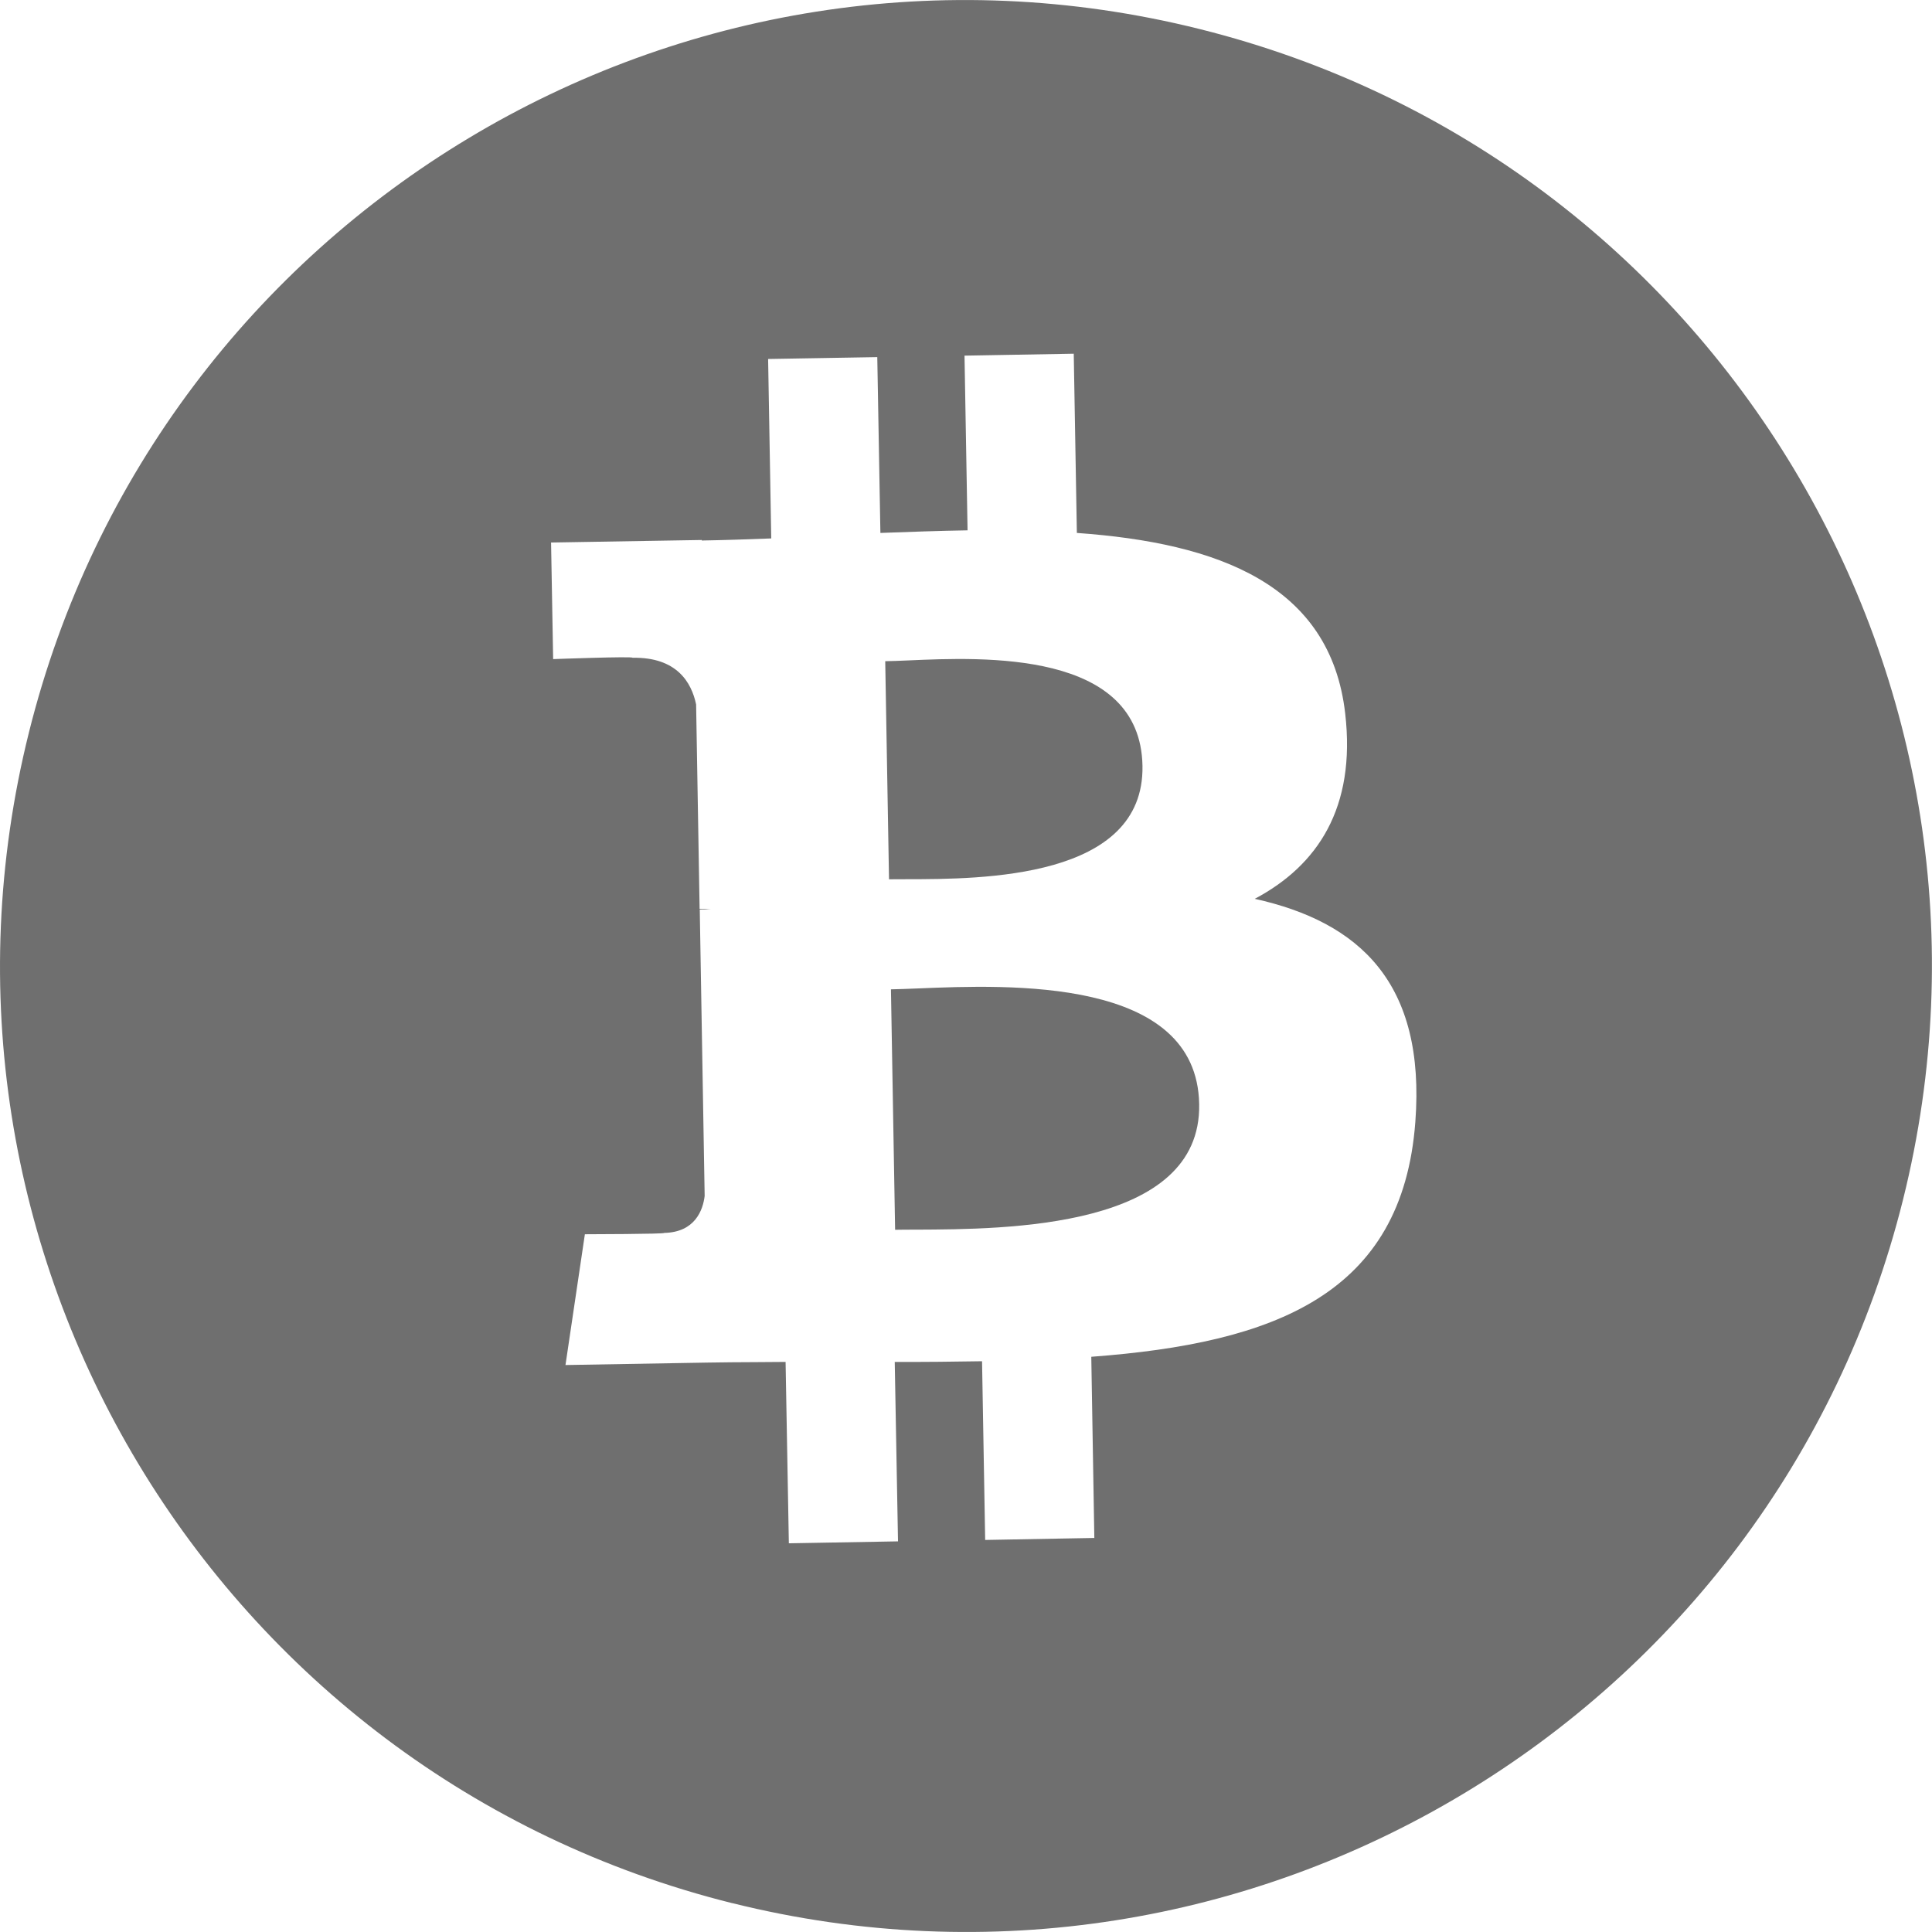 <svg width="26" height="26" viewBox="0 0 26 26" fill="none" xmlns="http://www.w3.org/2000/svg">
<path d="M12.333 16.548C13.537 16.543 16.168 16.534 16.138 14.86C16.109 13.148 13.581 13.251 12.35 13.302C12.212 13.307 12.09 13.313 11.99 13.314L12.046 16.55C12.128 16.548 12.225 16.548 12.333 16.548ZM12.206 11.832C13.21 11.831 15.401 11.829 15.375 10.307C15.347 8.75 13.242 8.842 12.214 8.888C12.098 8.893 11.998 8.897 11.913 8.898L11.964 11.833L12.206 11.832Z" fill="#6F6F6F"/>
<path fill-rule="evenodd" clip-rule="evenodd" d="M9.853 25.611C16.819 27.347 23.874 23.108 25.61 16.145C27.347 9.18 23.107 2.125 16.141 0.39C9.179 -1.348 2.125 2.892 0.389 9.858C-1.347 16.822 2.892 23.876 9.854 25.612L9.853 25.611ZM14.492 7.172C16.392 7.307 17.904 7.864 18.103 9.601C18.25 10.873 17.73 11.648 16.886 12.096C18.294 12.408 19.188 13.226 19.047 15.098C18.873 17.422 17.154 18.075 14.686 18.259L14.727 20.697L13.258 20.724L13.216 18.319C12.835 18.325 12.445 18.33 12.041 18.328L12.085 20.743L10.616 20.769L10.572 18.328L10.158 18.331C9.947 18.332 9.735 18.333 9.523 18.337L7.61 18.37L7.871 16.61C7.871 16.61 8.958 16.608 8.939 16.592C9.355 16.583 9.46 16.283 9.483 16.095L9.417 12.241L9.522 12.239H9.571C9.52 12.233 9.468 12.231 9.415 12.232L9.368 9.48C9.306 9.183 9.107 8.841 8.512 8.852C8.528 8.83 7.444 8.87 7.444 8.87L7.416 7.301L9.444 7.267V7.274C9.748 7.269 10.061 7.258 10.379 7.246L10.337 4.831L11.806 4.806L11.848 7.172C12.24 7.158 12.634 7.143 13.021 7.137L12.98 4.786L14.45 4.76L14.492 7.175V7.172Z" fill="#6F6F6F"/>
</svg>
